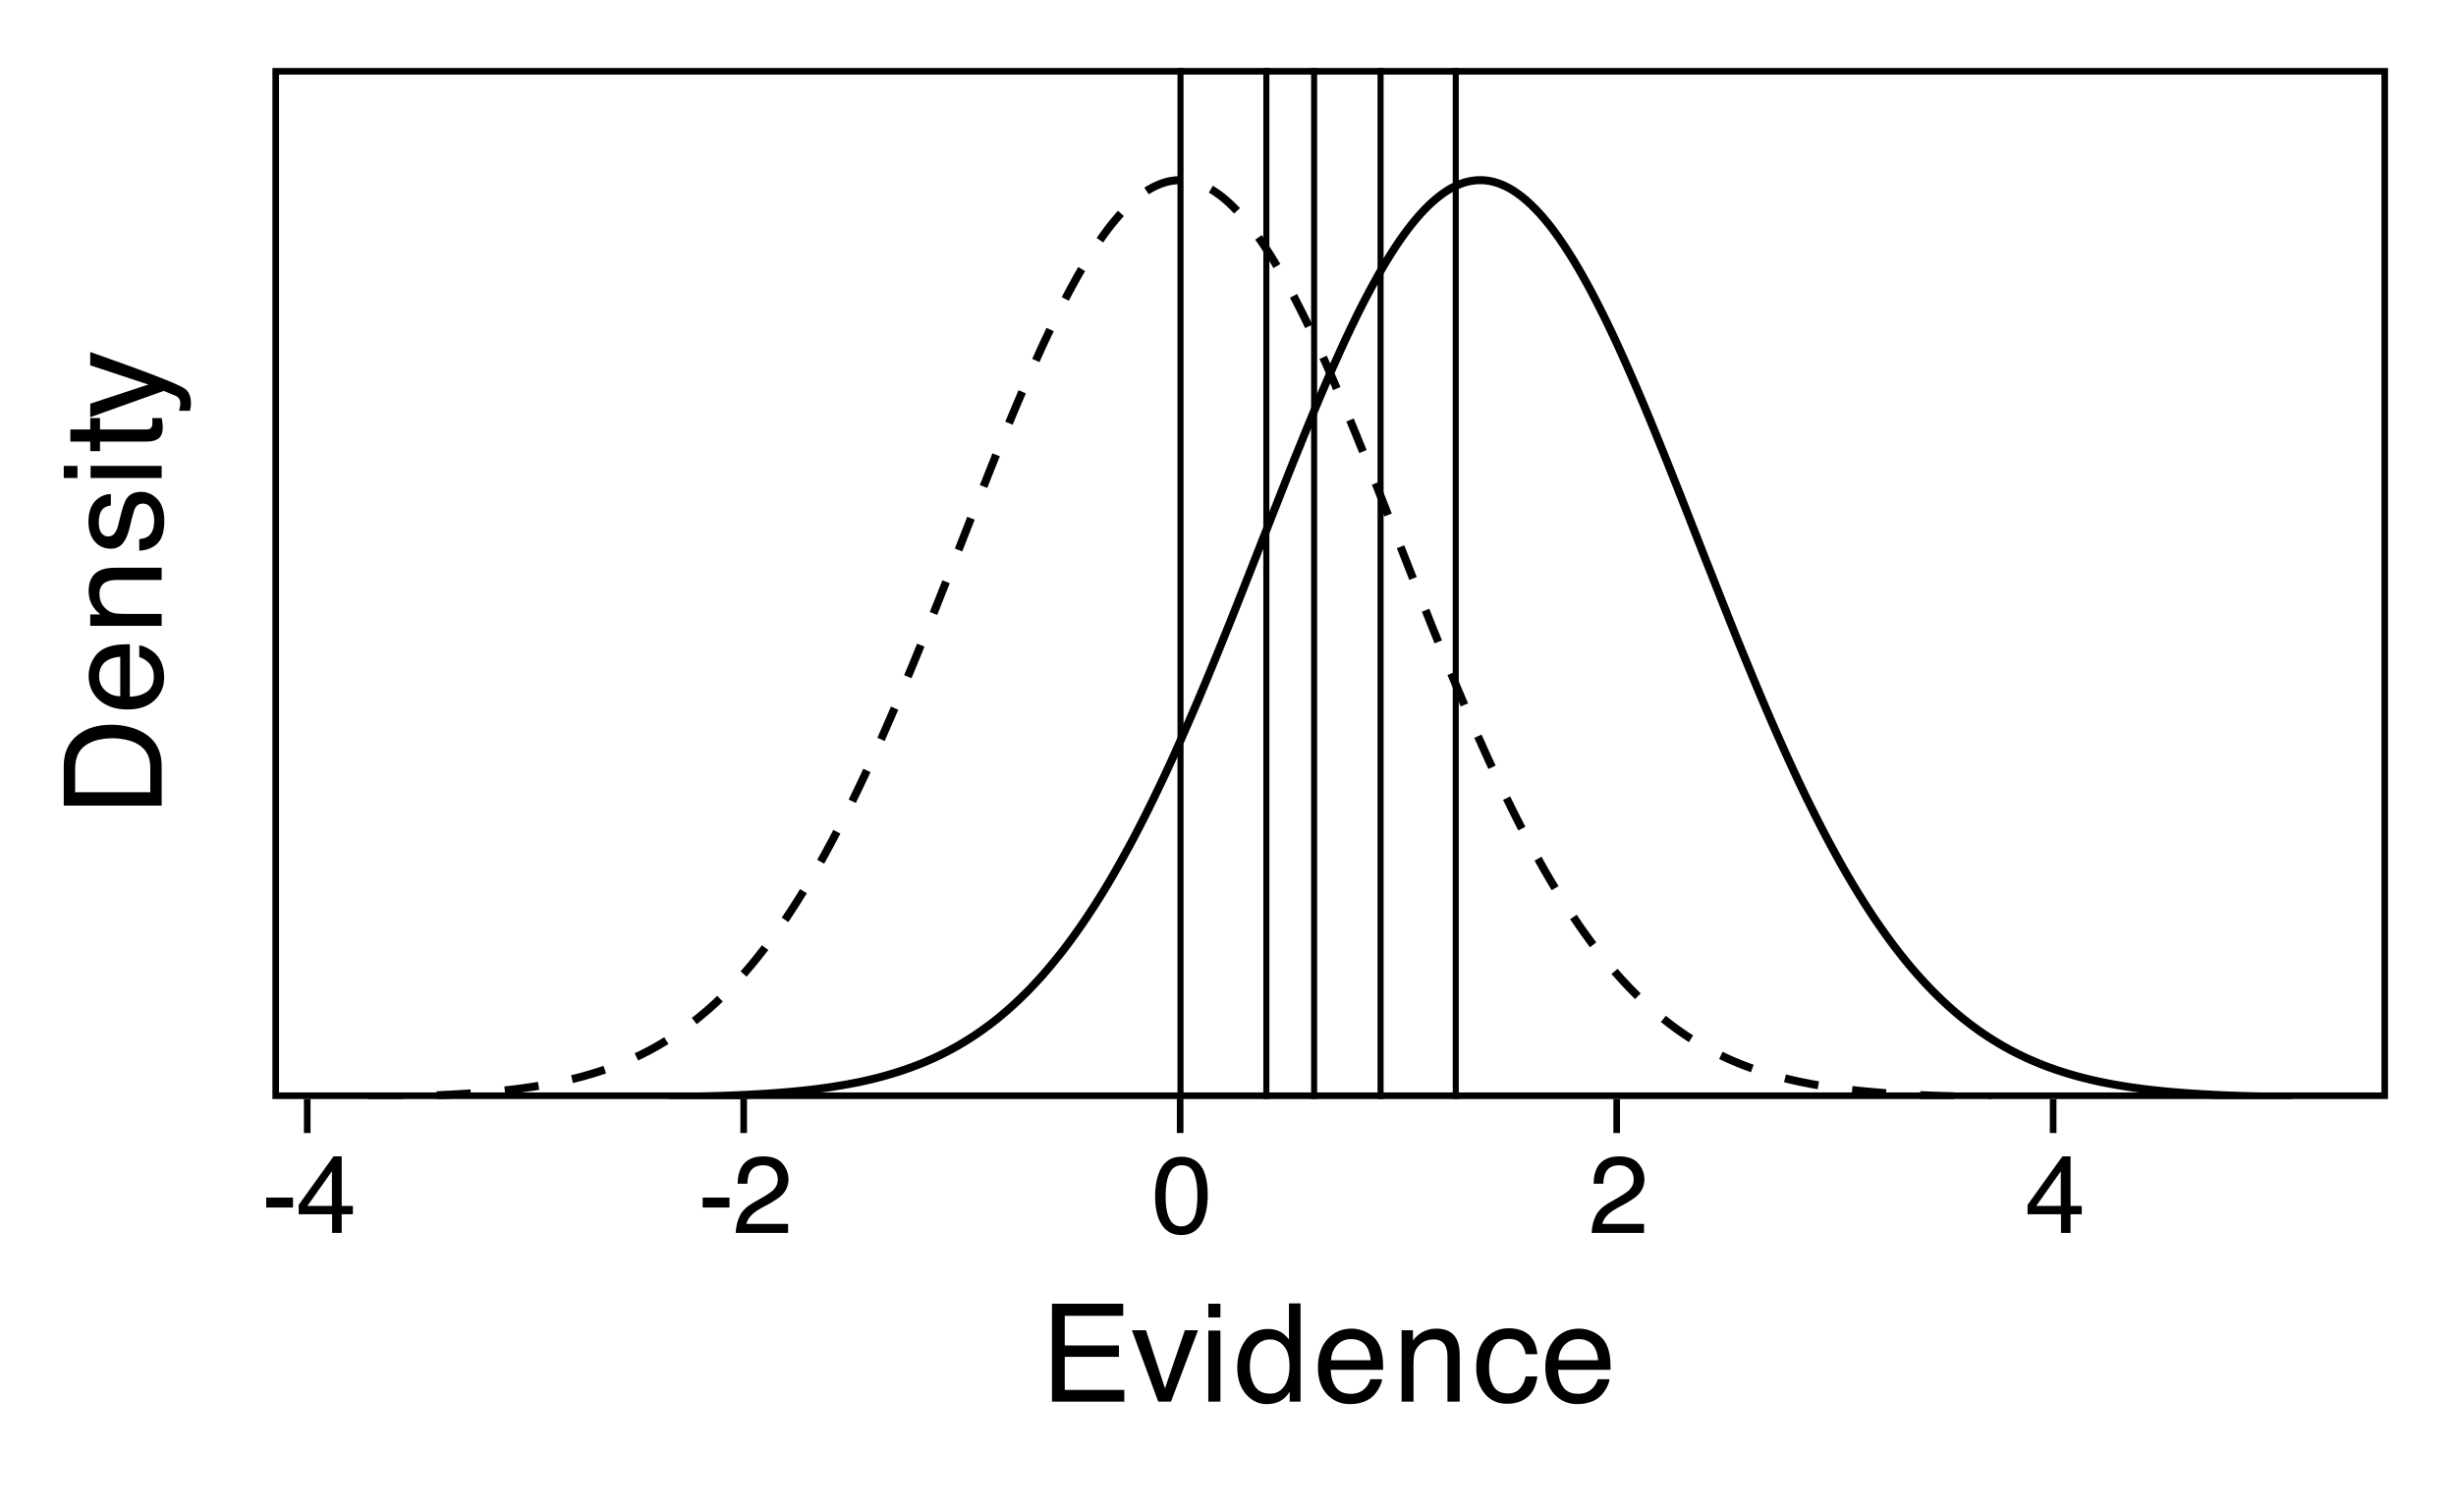 <?xml version="1.0" encoding="UTF-8"?>
<svg xmlns="http://www.w3.org/2000/svg" xmlns:xlink="http://www.w3.org/1999/xlink" width="216" height="133" viewBox="0 0 216 133">
<defs>
<g>
<g id="glyph-0-0">
<path d="M 0.312 0 L 0.312 -6.875 L 5.766 -6.875 L 5.766 0 Z M 4.906 -0.859 L 4.906 -6.016 L 1.172 -6.016 L 1.172 -0.859 Z M 4.906 -0.859 "/>
</g>
<g id="glyph-0-1">
<path d="M 0.391 -3.109 L 2.75 -3.109 L 2.75 -2.234 L 0.391 -2.234 Z M 0.391 -3.109 "/>
</g>
<g id="glyph-0-2">
<path d="M 3.172 -2.375 L 3.172 -5.422 L 1.016 -2.375 Z M 3.188 0 L 3.188 -1.641 L 0.25 -1.641 L 0.25 -2.469 L 3.312 -6.734 L 4.031 -6.734 L 4.031 -2.375 L 5.016 -2.375 L 5.016 -1.641 L 4.031 -1.641 L 4.031 0 Z M 3.188 0 "/>
</g>
<g id="glyph-0-3">
<path d="M 0.297 0 C 0.328 -0.57 0.445 -1.07 0.656 -1.5 C 0.863 -1.938 1.27 -2.328 1.875 -2.672 L 2.766 -3.188 C 3.172 -3.426 3.457 -3.629 3.625 -3.797 C 3.875 -4.055 4 -4.352 4 -4.688 C 4 -5.07 3.879 -5.379 3.641 -5.609 C 3.41 -5.836 3.102 -5.953 2.719 -5.953 C 2.133 -5.953 1.734 -5.734 1.516 -5.297 C 1.398 -5.066 1.336 -4.742 1.328 -4.328 L 0.469 -4.328 C 0.477 -4.91 0.582 -5.383 0.781 -5.75 C 1.145 -6.406 1.789 -6.734 2.719 -6.734 C 3.488 -6.734 4.051 -6.523 4.406 -6.109 C 4.758 -5.691 4.938 -5.227 4.938 -4.719 C 4.938 -4.188 4.75 -3.727 4.375 -3.344 C 4.156 -3.125 3.758 -2.852 3.188 -2.531 L 2.547 -2.188 C 2.242 -2.02 2.004 -1.859 1.828 -1.703 C 1.516 -1.43 1.316 -1.129 1.234 -0.797 L 4.906 -0.797 L 4.906 0 Z M 0.297 0 "/>
</g>
<g id="glyph-0-4">
<path d="M 2.594 -6.703 C 3.457 -6.703 4.086 -6.348 4.484 -5.641 C 4.773 -5.086 4.922 -4.328 4.922 -3.359 C 4.922 -2.453 4.785 -1.695 4.516 -1.094 C 4.129 -0.238 3.488 0.188 2.594 0.188 C 1.781 0.188 1.18 -0.16 0.797 -0.859 C 0.461 -1.453 0.297 -2.238 0.297 -3.219 C 0.297 -3.977 0.395 -4.633 0.594 -5.188 C 0.957 -6.195 1.625 -6.703 2.594 -6.703 Z M 2.578 -0.578 C 3.016 -0.578 3.363 -0.77 3.625 -1.156 C 3.883 -1.551 4.016 -2.273 4.016 -3.328 C 4.016 -4.086 3.922 -4.711 3.734 -5.203 C 3.547 -5.703 3.18 -5.953 2.641 -5.953 C 2.148 -5.953 1.789 -5.719 1.562 -5.25 C 1.332 -4.781 1.219 -4.094 1.219 -3.188 C 1.219 -2.5 1.289 -1.945 1.438 -1.531 C 1.656 -0.895 2.035 -0.578 2.578 -0.578 Z M 2.578 -0.578 "/>
</g>
<g id="glyph-1-0">
<path d="M 0.391 0 L 0.391 -8.609 L 7.219 -8.609 L 7.219 0 Z M 6.141 -1.078 L 6.141 -7.531 L 1.469 -7.531 L 1.469 -1.078 Z M 6.141 -1.078 "/>
</g>
<g id="glyph-1-1">
<path d="M 1.031 -8.609 L 7.297 -8.609 L 7.297 -7.547 L 2.156 -7.547 L 2.156 -4.938 L 6.922 -4.938 L 6.922 -3.938 L 2.156 -3.938 L 2.156 -1.031 L 7.391 -1.031 L 7.391 0 L 1.031 0 Z M 4.203 -8.609 Z M 4.203 -8.609 "/>
</g>
<g id="glyph-1-2">
<path d="M 1.297 -6.281 L 2.969 -1.172 L 4.719 -6.281 L 5.875 -6.281 L 3.5 0 L 2.375 0 L 0.062 -6.281 Z M 1.297 -6.281 "/>
</g>
<g id="glyph-1-3">
<path d="M 0.781 -6.25 L 1.844 -6.25 L 1.844 0 L 0.781 0 Z M 0.781 -8.609 L 1.844 -8.609 L 1.844 -7.406 L 0.781 -7.406 Z M 0.781 -8.609 "/>
</g>
<g id="glyph-1-4">
<path d="M 1.438 -3.062 C 1.438 -2.395 1.578 -1.832 1.859 -1.375 C 2.148 -0.926 2.609 -0.703 3.234 -0.703 C 3.723 -0.703 4.125 -0.91 4.438 -1.328 C 4.758 -1.742 4.922 -2.348 4.922 -3.141 C 4.922 -3.93 4.754 -4.516 4.422 -4.891 C 4.098 -5.273 3.703 -5.469 3.234 -5.469 C 2.703 -5.469 2.27 -5.266 1.938 -4.859 C 1.602 -4.453 1.438 -3.852 1.438 -3.062 Z M 3.031 -6.391 C 3.508 -6.391 3.91 -6.285 4.234 -6.078 C 4.422 -5.961 4.633 -5.758 4.875 -5.469 L 4.875 -8.641 L 5.891 -8.641 L 5.891 0 L 4.938 0 L 4.938 -0.875 C 4.695 -0.488 4.406 -0.207 4.062 -0.031 C 3.727 0.133 3.344 0.219 2.906 0.219 C 2.207 0.219 1.602 -0.07 1.094 -0.656 C 0.582 -1.25 0.328 -2.031 0.328 -3 C 0.328 -3.914 0.562 -4.707 1.031 -5.375 C 1.5 -6.051 2.164 -6.391 3.031 -6.391 Z M 3.031 -6.391 "/>
</g>
<g id="glyph-1-5">
<path d="M 3.391 -6.422 C 3.836 -6.422 4.27 -6.316 4.688 -6.109 C 5.102 -5.898 5.422 -5.629 5.641 -5.297 C 5.848 -4.973 5.988 -4.602 6.062 -4.188 C 6.125 -3.895 6.156 -3.43 6.156 -2.797 L 1.547 -2.797 C 1.566 -2.16 1.719 -1.648 2 -1.266 C 2.281 -0.879 2.719 -0.688 3.312 -0.688 C 3.863 -0.688 4.301 -0.867 4.625 -1.234 C 4.812 -1.441 4.945 -1.688 5.031 -1.969 L 6.062 -1.969 C 6.039 -1.738 5.953 -1.484 5.797 -1.203 C 5.641 -0.922 5.469 -0.688 5.281 -0.5 C 4.957 -0.188 4.555 0.02 4.078 0.125 C 3.828 0.188 3.539 0.219 3.219 0.219 C 2.438 0.219 1.773 -0.062 1.234 -0.625 C 0.691 -1.195 0.422 -1.992 0.422 -3.016 C 0.422 -4.023 0.691 -4.844 1.234 -5.469 C 1.785 -6.102 2.504 -6.422 3.391 -6.422 Z M 5.062 -3.641 C 5.02 -4.098 4.922 -4.461 4.766 -4.734 C 4.484 -5.242 4.004 -5.5 3.328 -5.5 C 2.836 -5.5 2.426 -5.32 2.094 -4.969 C 1.77 -4.625 1.598 -4.18 1.578 -3.641 Z M 3.281 -6.422 Z M 3.281 -6.422 "/>
</g>
<g id="glyph-1-6">
<path d="M 0.781 -6.281 L 1.781 -6.281 L 1.781 -5.391 C 2.07 -5.754 2.383 -6.016 2.719 -6.172 C 3.051 -6.336 3.422 -6.422 3.828 -6.422 C 4.711 -6.422 5.312 -6.109 5.625 -5.484 C 5.801 -5.141 5.891 -4.656 5.891 -4.031 L 5.891 0 L 4.812 0 L 4.812 -3.953 C 4.812 -4.336 4.754 -4.645 4.641 -4.875 C 4.453 -5.27 4.113 -5.469 3.625 -5.469 C 3.375 -5.469 3.172 -5.441 3.016 -5.391 C 2.723 -5.305 2.469 -5.133 2.25 -4.875 C 2.07 -4.664 1.957 -4.453 1.906 -4.234 C 1.852 -4.016 1.828 -3.695 1.828 -3.281 L 1.828 0 L 0.781 0 Z M 3.25 -6.422 Z M 3.25 -6.422 "/>
</g>
<g id="glyph-1-7">
<path d="M 3.188 -6.453 C 3.895 -6.453 4.469 -6.281 4.906 -5.938 C 5.352 -5.594 5.625 -5.004 5.719 -4.172 L 4.688 -4.172 C 4.625 -4.555 4.484 -4.875 4.266 -5.125 C 4.047 -5.383 3.688 -5.516 3.188 -5.516 C 2.52 -5.516 2.039 -5.188 1.75 -4.531 C 1.562 -4.102 1.469 -3.578 1.469 -2.953 C 1.469 -2.328 1.598 -1.797 1.859 -1.359 C 2.129 -0.93 2.551 -0.719 3.125 -0.719 C 3.562 -0.719 3.906 -0.852 4.156 -1.125 C 4.414 -1.395 4.594 -1.758 4.688 -2.219 L 5.719 -2.219 C 5.602 -1.383 5.312 -0.773 4.844 -0.391 C 4.375 -0.004 3.773 0.188 3.047 0.188 C 2.223 0.188 1.566 -0.113 1.078 -0.719 C 0.586 -1.32 0.344 -2.07 0.344 -2.969 C 0.344 -4.07 0.609 -4.926 1.141 -5.531 C 1.68 -6.145 2.363 -6.453 3.188 -6.453 Z M 3.031 -6.422 Z M 3.031 -6.422 "/>
</g>
<g id="glyph-2-0">
<path d="M 0 -0.391 L -8.609 -0.391 L -8.609 -7.219 L 0 -7.219 Z M -1.078 -6.141 L -7.531 -6.141 L -7.531 -1.469 L -1.078 -1.469 Z M -1.078 -6.141 "/>
</g>
<g id="glyph-2-1">
<path d="M -1 -4.219 C -1 -4.613 -1.039 -4.938 -1.125 -5.188 C -1.27 -5.645 -1.562 -6.02 -2 -6.312 C -2.344 -6.539 -2.785 -6.703 -3.328 -6.797 C -3.66 -6.859 -3.961 -6.891 -4.234 -6.891 C -5.305 -6.891 -6.133 -6.676 -6.719 -6.25 C -7.312 -5.832 -7.609 -5.148 -7.609 -4.203 L -7.609 -2.141 L -1 -2.141 Z M -8.609 -0.969 L -8.609 -4.453 C -8.609 -5.641 -8.188 -6.555 -7.344 -7.203 C -6.594 -7.785 -5.625 -8.078 -4.438 -8.078 C -3.52 -8.078 -2.691 -7.906 -1.953 -7.562 C -0.648 -6.957 0 -5.914 0 -4.438 L 0 -0.969 Z M -8.609 -0.969 "/>
</g>
<g id="glyph-2-2">
<path d="M -6.422 -3.391 C -6.422 -3.836 -6.316 -4.27 -6.109 -4.688 C -5.898 -5.102 -5.629 -5.422 -5.297 -5.641 C -4.973 -5.848 -4.602 -5.988 -4.188 -6.062 C -3.895 -6.125 -3.43 -6.156 -2.797 -6.156 L -2.797 -1.547 C -2.16 -1.566 -1.648 -1.719 -1.266 -2 C -0.879 -2.281 -0.688 -2.719 -0.688 -3.312 C -0.688 -3.863 -0.867 -4.301 -1.234 -4.625 C -1.441 -4.812 -1.688 -4.945 -1.969 -5.031 L -1.969 -6.062 C -1.738 -6.039 -1.484 -5.953 -1.203 -5.797 C -0.922 -5.641 -0.688 -5.469 -0.5 -5.281 C -0.188 -4.957 0.02 -4.555 0.125 -4.078 C 0.188 -3.828 0.219 -3.539 0.219 -3.219 C 0.219 -2.438 -0.062 -1.773 -0.625 -1.234 C -1.195 -0.691 -1.992 -0.422 -3.016 -0.422 C -4.023 -0.422 -4.844 -0.691 -5.469 -1.234 C -6.102 -1.785 -6.422 -2.504 -6.422 -3.391 Z M -3.641 -5.062 C -4.098 -5.02 -4.461 -4.922 -4.734 -4.766 C -5.242 -4.484 -5.5 -4.004 -5.5 -3.328 C -5.5 -2.836 -5.32 -2.426 -4.969 -2.094 C -4.625 -1.77 -4.18 -1.598 -3.641 -1.578 Z M -6.422 -3.281 Z M -6.422 -3.281 "/>
</g>
<g id="glyph-2-3">
<path d="M -6.281 -0.781 L -6.281 -1.781 L -5.391 -1.781 C -5.754 -2.07 -6.016 -2.383 -6.172 -2.719 C -6.336 -3.051 -6.422 -3.422 -6.422 -3.828 C -6.422 -4.711 -6.109 -5.312 -5.484 -5.625 C -5.141 -5.801 -4.656 -5.891 -4.031 -5.891 L 0 -5.891 L 0 -4.812 L -3.953 -4.812 C -4.336 -4.812 -4.645 -4.754 -4.875 -4.641 C -5.27 -4.453 -5.469 -4.113 -5.469 -3.625 C -5.469 -3.375 -5.441 -3.172 -5.391 -3.016 C -5.305 -2.723 -5.133 -2.469 -4.875 -2.25 C -4.664 -2.07 -4.453 -1.957 -4.234 -1.906 C -4.016 -1.852 -3.695 -1.828 -3.281 -1.828 L 0 -1.828 L 0 -0.781 Z M -6.422 -3.25 Z M -6.422 -3.25 "/>
</g>
<g id="glyph-2-4">
<path d="M -1.969 -1.406 C -1.613 -1.438 -1.344 -1.523 -1.156 -1.672 C -0.82 -1.93 -0.656 -2.391 -0.656 -3.047 C -0.656 -3.441 -0.738 -3.785 -0.906 -4.078 C -1.07 -4.379 -1.332 -4.531 -1.688 -4.531 C -1.957 -4.531 -2.164 -4.41 -2.312 -4.172 C -2.395 -4.016 -2.492 -3.711 -2.609 -3.266 L -2.812 -2.422 C -2.945 -1.891 -3.098 -1.5 -3.266 -1.25 C -3.547 -0.789 -3.941 -0.562 -4.453 -0.562 C -5.047 -0.562 -5.523 -0.773 -5.891 -1.203 C -6.254 -1.629 -6.438 -2.207 -6.438 -2.938 C -6.438 -3.875 -6.16 -4.551 -5.609 -4.969 C -5.254 -5.238 -4.875 -5.367 -4.469 -5.359 L -4.469 -4.359 C -4.707 -4.336 -4.926 -4.254 -5.125 -4.109 C -5.395 -3.867 -5.531 -3.445 -5.531 -2.844 C -5.531 -2.445 -5.453 -2.145 -5.297 -1.938 C -5.148 -1.738 -4.953 -1.641 -4.703 -1.641 C -4.43 -1.641 -4.211 -1.773 -4.047 -2.047 C -3.953 -2.203 -3.867 -2.43 -3.797 -2.734 L -3.625 -3.422 C -3.438 -4.18 -3.258 -4.691 -3.094 -4.953 C -2.82 -5.359 -2.395 -5.562 -1.812 -5.562 C -1.258 -5.562 -0.781 -5.348 -0.375 -4.922 C 0.027 -4.504 0.234 -3.863 0.234 -3 C 0.234 -2.062 0.023 -1.395 -0.391 -1 C -0.816 -0.613 -1.344 -0.41 -1.969 -0.391 Z M -6.422 -2.953 Z M -6.422 -2.953 "/>
</g>
<g id="glyph-2-5">
<path d="M -6.25 -0.781 L -6.25 -1.844 L 0 -1.844 L 0 -0.781 Z M -8.609 -0.781 L -8.609 -1.844 L -7.406 -1.844 L -7.406 -0.781 Z M -8.609 -0.781 "/>
</g>
<g id="glyph-2-6">
<path d="M -8.031 -0.984 L -8.031 -2.047 L -6.281 -2.047 L -6.281 -3.047 L -5.422 -3.047 L -5.422 -2.047 L -1.312 -2.047 C -1.094 -2.047 -0.945 -2.125 -0.875 -2.281 C -0.832 -2.352 -0.812 -2.488 -0.812 -2.688 C -0.812 -2.738 -0.812 -2.789 -0.812 -2.844 C -0.82 -2.906 -0.828 -2.973 -0.828 -3.047 L 0 -3.047 C 0.031 -2.93 0.051 -2.805 0.062 -2.672 C 0.082 -2.547 0.094 -2.406 0.094 -2.25 C 0.094 -1.758 -0.031 -1.426 -0.281 -1.25 C -0.531 -1.07 -0.859 -0.984 -1.266 -0.984 L -5.422 -0.984 L -5.422 -0.141 L -6.281 -0.141 L -6.281 -0.984 Z M -8.031 -0.984 "/>
</g>
<g id="glyph-2-7">
<path d="M -6.281 -4.688 L -6.281 -5.859 C -5.875 -5.711 -4.953 -5.383 -3.516 -4.875 C -2.441 -4.488 -1.566 -4.164 -0.891 -3.906 C 0.711 -3.301 1.691 -2.875 2.047 -2.625 C 2.398 -2.375 2.578 -1.941 2.578 -1.328 C 2.578 -1.18 2.566 -1.066 2.547 -0.984 C 2.535 -0.91 2.516 -0.812 2.484 -0.688 L 1.531 -0.688 C 1.582 -0.875 1.613 -1.008 1.625 -1.094 C 1.633 -1.176 1.641 -1.25 1.641 -1.312 C 1.641 -1.5 1.609 -1.641 1.547 -1.734 C 1.484 -1.828 1.406 -1.906 1.312 -1.969 C 1.281 -1.988 1.117 -2.055 0.828 -2.172 C 0.535 -2.297 0.32 -2.383 0.188 -2.438 L -6.281 -0.125 L -6.281 -1.312 L -1.172 -3 Z M -6.422 -3 Z M -6.422 -3 "/>
</g>
</g>
<clipPath id="clip-0">
<path clip-rule="nonzero" d="M 23.957 5.977 L 210.023 5.977 L 210.023 96.652 L 23.957 96.652 Z M 23.957 5.977 "/>
</clipPath>
<clipPath id="clip-1">
<path clip-rule="nonzero" d="M 32 15 L 176 15 L 176 96.652 L 32 96.652 Z M 32 15 "/>
</clipPath>
<clipPath id="clip-2">
<path clip-rule="nonzero" d="M 103 5.977 L 105 5.977 L 105 96.652 L 103 96.652 Z M 103 5.977 "/>
</clipPath>
<clipPath id="clip-3">
<path clip-rule="nonzero" d="M 111 5.977 L 112 5.977 L 112 96.652 L 111 96.652 Z M 111 5.977 "/>
</clipPath>
<clipPath id="clip-4">
<path clip-rule="nonzero" d="M 115 5.977 L 116 5.977 L 116 96.652 L 115 96.652 Z M 115 5.977 "/>
</clipPath>
<clipPath id="clip-5">
<path clip-rule="nonzero" d="M 121 5.977 L 122 5.977 L 122 96.652 L 121 96.652 Z M 121 5.977 "/>
</clipPath>
<clipPath id="clip-6">
<path clip-rule="nonzero" d="M 127 5.977 L 129 5.977 L 129 96.652 L 127 96.652 Z M 127 5.977 "/>
</clipPath>
<clipPath id="clip-7">
<path clip-rule="nonzero" d="M 58 15 L 202 15 L 202 96.652 L 58 96.652 Z M 58 15 "/>
</clipPath>
<clipPath id="clip-8">
<path clip-rule="nonzero" d="M 23.957 5.977 L 210.023 5.977 L 210.023 96.652 L 23.957 96.652 Z M 23.957 5.977 "/>
</clipPath>
</defs>
<rect x="-21.6" y="-13.3" width="259.2" height="159.6" fill="rgb(100%, 100%, 100%)" fill-opacity="1"/>
<rect x="-21.6" y="-13.3" width="259.2" height="159.6" fill="rgb(100%, 100%, 100%)" fill-opacity="1"/>
<path fill="none" stroke-width="1.164" stroke-linecap="round" stroke-linejoin="round" stroke="rgb(100%, 100%, 100%)" stroke-opacity="1" stroke-miterlimit="10" d="M 0 133 L 216 133 L 216 0 L 0 0 Z M 0 133 "/>
<g clip-path="url(#clip-0)">
<path fill-rule="nonzero" fill="rgb(100%, 100%, 100%)" fill-opacity="1" d="M 23.957 96.652 L 210.023 96.652 L 210.023 5.977 L 23.957 5.977 Z M 23.957 96.652 "/>
</g>
<g clip-path="url(#clip-1)">
<path fill="none" stroke-width="0.704" stroke-linecap="butt" stroke-linejoin="bevel" stroke="rgb(0%, 0%, 0%)" stroke-opacity="1" stroke-dasharray="3 3" stroke-miterlimit="10" d="M 32.414 96.484 L 32.984 96.477 L 33.27 96.469 L 33.555 96.465 L 33.84 96.457 L 34.125 96.453 L 34.41 96.445 L 34.695 96.441 L 34.984 96.434 L 36.695 96.387 L 36.98 96.375 L 37.266 96.367 L 37.836 96.344 L 38.125 96.332 L 38.695 96.309 L 38.98 96.293 L 39.266 96.281 L 40.406 96.219 L 40.691 96.199 L 40.98 96.184 L 41.836 96.125 L 42.977 96.031 L 43.262 96.004 L 43.547 95.98 L 43.832 95.949 L 44.121 95.922 L 44.977 95.828 L 45.547 95.758 L 46.402 95.641 L 46.688 95.598 L 46.977 95.555 L 47.832 95.414 L 48.117 95.363 L 48.973 95.199 L 49.258 95.141 L 49.828 95.016 L 50.117 94.949 L 50.688 94.809 L 51.258 94.66 L 52.113 94.414 L 52.684 94.234 L 52.973 94.141 L 53.258 94.043 L 53.828 93.84 L 54.398 93.621 L 54.684 93.508 L 55.254 93.266 L 55.539 93.141 L 55.824 93.012 L 56.113 92.875 L 56.398 92.738 L 56.969 92.449 L 57.254 92.297 L 57.539 92.141 L 57.824 91.98 L 58.109 91.812 L 58.395 91.641 L 58.68 91.465 L 58.969 91.285 L 59.254 91.102 L 59.539 90.91 L 59.824 90.711 L 60.109 90.508 L 60.395 90.301 L 60.68 90.09 L 61.25 89.645 L 61.535 89.414 L 61.82 89.176 L 62.109 88.934 L 62.395 88.684 L 62.68 88.426 L 62.965 88.164 L 63.25 87.895 L 63.535 87.617 L 63.82 87.336 L 64.105 87.047 L 64.391 86.75 L 64.676 86.445 L 64.961 86.137 L 65.25 85.82 L 65.535 85.496 L 65.82 85.164 L 66.105 84.824 L 66.391 84.477 L 66.676 84.121 L 66.961 83.762 L 67.246 83.391 L 67.531 83.016 L 67.816 82.629 L 68.105 82.238 L 68.391 81.836 L 68.676 81.43 L 68.961 81.012 L 69.246 80.59 L 69.531 80.156 L 69.816 79.719 L 70.102 79.27 L 70.387 78.816 L 70.672 78.352 L 70.957 77.879 L 71.246 77.402 L 71.531 76.914 L 71.816 76.418 L 72.102 75.914 L 72.387 75.402 L 72.672 74.883 L 72.957 74.359 L 73.242 73.824 L 73.527 73.281 L 73.812 72.73 L 74.102 72.172 L 74.387 71.609 L 74.672 71.035 L 74.957 70.457 L 75.242 69.867 L 75.527 69.273 L 75.812 68.672 L 76.098 68.062 L 76.383 67.449 L 76.668 66.828 L 76.953 66.199 L 77.242 65.562 L 77.527 64.922 L 77.812 64.277 L 78.383 62.965 L 78.668 62.301 L 78.953 61.629 L 79.238 60.953 L 79.523 60.273 L 79.809 59.59 L 80.098 58.898 L 80.668 57.508 L 80.953 56.805 L 81.523 55.391 L 81.809 54.68 L 82.094 53.961 L 82.379 53.246 L 82.949 51.801 L 83.238 51.078 L 84.379 48.172 L 84.664 47.441 L 85.234 45.988 L 85.52 45.258 L 85.805 44.535 L 86.094 43.809 L 86.379 43.086 L 87.234 40.93 L 87.52 40.219 L 88.09 38.805 L 88.66 37.406 L 88.945 36.715 L 89.234 36.031 L 89.52 35.352 L 89.805 34.676 L 90.09 34.008 L 90.375 33.348 L 90.66 32.691 L 90.945 32.047 L 91.23 31.41 L 91.516 30.777 L 91.801 30.156 L 92.09 29.543 L 92.375 28.941 L 92.66 28.348 L 92.945 27.762 L 93.23 27.191 L 93.516 26.629 L 93.801 26.074 L 94.086 25.535 L 94.371 25.008 L 94.656 24.492 L 94.941 23.984 L 95.23 23.496 L 95.516 23.016 L 95.801 22.551 L 96.086 22.098 L 96.371 21.66 L 96.656 21.238 L 96.941 20.828 L 97.227 20.434 L 97.512 20.051 L 97.797 19.688 L 98.086 19.34 L 98.371 19.004 L 98.656 18.688 L 98.941 18.383 L 99.227 18.098 L 99.512 17.828 L 99.797 17.574 L 100.082 17.34 L 100.367 17.121 L 100.652 16.918 L 100.938 16.73 L 101.227 16.562 L 101.512 16.414 L 101.797 16.281 L 102.082 16.164 L 102.367 16.066 L 102.652 15.984 L 102.938 15.922 L 103.223 15.879 L 103.508 15.852 L 103.793 15.844 L 104.082 15.852 L 104.367 15.879 L 104.652 15.922 L 104.938 15.984 L 105.223 16.066 L 105.508 16.164 L 105.793 16.281 L 106.078 16.414 L 106.363 16.562 L 106.648 16.73 L 106.934 16.918 L 107.223 17.121 L 107.508 17.34 L 107.793 17.574 L 108.078 17.828 L 108.363 18.098 L 108.648 18.383 L 108.934 18.688 L 109.219 19.004 L 109.504 19.34 L 109.789 19.688 L 110.078 20.051 L 110.363 20.434 L 110.648 20.828 L 110.934 21.238 L 111.219 21.66 L 111.504 22.098 L 111.789 22.551 L 112.074 23.016 L 112.359 23.496 L 112.645 23.984 L 112.93 24.492 L 113.219 25.008 L 113.504 25.535 L 113.789 26.074 L 114.074 26.629 L 114.359 27.191 L 114.645 27.762 L 114.93 28.348 L 115.215 28.941 L 115.5 29.543 L 115.785 30.156 L 116.074 30.777 L 116.359 31.41 L 116.645 32.047 L 116.93 32.691 L 117.215 33.348 L 117.5 34.008 L 117.785 34.676 L 118.07 35.352 L 118.355 36.031 L 118.641 36.715 L 118.926 37.406 L 119.215 38.105 L 119.5 38.805 L 120.07 40.219 L 120.355 40.93 L 121.211 43.086 L 121.496 43.809 L 121.781 44.535 L 122.066 45.258 L 122.355 45.988 L 122.926 47.441 L 123.211 48.172 L 124.352 51.078 L 124.922 52.523 L 125.211 53.246 L 125.496 53.961 L 125.781 54.68 L 126.066 55.391 L 126.637 56.805 L 126.922 57.508 L 127.492 58.898 L 127.777 59.59 L 128.062 60.273 L 128.352 60.953 L 128.637 61.629 L 128.922 62.301 L 129.207 62.965 L 129.777 64.277 L 130.062 64.922 L 130.348 65.562 L 130.633 66.199 L 130.918 66.828 L 131.207 67.449 L 131.492 68.062 L 131.777 68.672 L 132.062 69.273 L 132.348 69.867 L 132.633 70.457 L 132.918 71.035 L 133.203 71.609 L 133.488 72.172 L 133.773 72.73 L 134.059 73.281 L 134.348 73.824 L 134.633 74.359 L 134.918 74.883 L 135.203 75.402 L 135.488 75.914 L 135.773 76.418 L 136.059 76.914 L 136.344 77.402 L 136.629 77.879 L 136.914 78.352 L 137.203 78.816 L 137.488 79.27 L 137.773 79.719 L 138.059 80.156 L 138.344 80.59 L 138.629 81.012 L 138.914 81.43 L 139.199 81.836 L 139.484 82.238 L 139.77 82.629 L 140.055 83.016 L 140.344 83.391 L 140.629 83.762 L 140.914 84.121 L 141.199 84.477 L 141.484 84.824 L 141.77 85.164 L 142.055 85.496 L 142.34 85.82 L 142.625 86.137 L 142.91 86.445 L 143.199 86.75 L 143.484 87.047 L 143.77 87.336 L 144.055 87.617 L 144.34 87.895 L 144.625 88.164 L 144.91 88.426 L 145.195 88.684 L 145.48 88.934 L 145.766 89.176 L 146.051 89.414 L 146.34 89.645 L 146.91 90.09 L 147.195 90.301 L 147.48 90.508 L 147.766 90.711 L 148.051 90.91 L 148.336 91.102 L 148.621 91.285 L 148.906 91.465 L 149.195 91.641 L 149.48 91.812 L 149.766 91.98 L 150.051 92.141 L 150.336 92.297 L 150.621 92.449 L 151.191 92.738 L 151.762 93.012 L 152.047 93.141 L 152.336 93.266 L 152.906 93.508 L 153.191 93.621 L 153.762 93.84 L 154.332 94.043 L 154.617 94.141 L 154.902 94.234 L 155.191 94.324 L 155.477 94.414 L 156.332 94.66 L 156.902 94.809 L 157.473 94.949 L 157.758 95.016 L 158.043 95.078 L 158.332 95.141 L 158.617 95.199 L 159.473 95.363 L 159.758 95.414 L 160.613 95.555 L 160.898 95.598 L 161.188 95.641 L 162.043 95.758 L 162.613 95.828 L 163.469 95.922 L 163.754 95.949 L 164.039 95.98 L 164.328 96.004 L 164.613 96.031 L 165.754 96.125 L 166.609 96.184 L 166.895 96.199 L 167.184 96.219 L 168.324 96.281 L 168.609 96.293 L 168.895 96.309 L 170.035 96.355 L 170.324 96.367 L 170.609 96.375 L 170.895 96.387 L 172.891 96.441 L 173.176 96.445 L 173.465 96.453 L 173.75 96.457 L 174.035 96.465 L 174.32 96.469 L 174.605 96.477 L 175.176 96.484 "/>
</g>
<g clip-path="url(#clip-2)">
<path fill="none" stroke-width="0.533" stroke-linecap="butt" stroke-linejoin="round" stroke="rgb(0%, 0%, 0%)" stroke-opacity="1" stroke-miterlimit="10" d="M 103.824 96.652 L 103.824 5.977 "/>
</g>
<g clip-path="url(#clip-3)">
<path fill="none" stroke-width="0.533" stroke-linecap="butt" stroke-linejoin="round" stroke="rgb(0%, 0%, 0%)" stroke-opacity="1" stroke-miterlimit="10" d="M 111.371 96.652 L 111.371 5.977 "/>
</g>
<g clip-path="url(#clip-4)">
<path fill="none" stroke-width="0.533" stroke-linecap="butt" stroke-linejoin="round" stroke="rgb(0%, 0%, 0%)" stroke-opacity="1" stroke-miterlimit="10" d="M 115.574 96.652 L 115.574 5.977 "/>
</g>
<g clip-path="url(#clip-5)">
<path fill="none" stroke-width="0.533" stroke-linecap="butt" stroke-linejoin="round" stroke="rgb(0%, 0%, 0%)" stroke-opacity="1" stroke-miterlimit="10" d="M 121.418 96.652 L 121.418 5.977 "/>
</g>
<g clip-path="url(#clip-6)">
<path fill="none" stroke-width="0.533" stroke-linecap="butt" stroke-linejoin="round" stroke="rgb(0%, 0%, 0%)" stroke-opacity="1" stroke-miterlimit="10" d="M 128.031 96.652 L 128.031 5.977 "/>
</g>
<g clip-path="url(#clip-7)">
<path fill="none" stroke-width="0.704" stroke-linecap="butt" stroke-linejoin="bevel" stroke="rgb(0%, 0%, 0%)" stroke-opacity="1" stroke-miterlimit="10" d="M 58.801 96.484 L 59.371 96.477 L 59.656 96.469 L 59.941 96.465 L 60.23 96.457 L 60.516 96.453 L 60.801 96.445 L 61.086 96.441 L 62.797 96.395 L 63.086 96.387 L 63.371 96.375 L 63.656 96.367 L 65.082 96.309 L 65.367 96.293 L 65.652 96.281 L 65.938 96.266 L 66.227 96.25 L 66.797 96.219 L 67.082 96.199 L 67.367 96.184 L 68.223 96.125 L 68.793 96.078 L 69.082 96.055 L 69.367 96.031 L 69.652 96.004 L 69.938 95.98 L 70.223 95.949 L 70.508 95.922 L 71.363 95.828 L 71.934 95.758 L 72.223 95.719 L 72.793 95.641 L 73.363 95.555 L 74.219 95.414 L 74.504 95.363 L 74.789 95.309 L 75.078 95.254 L 75.363 95.199 L 75.648 95.141 L 76.219 95.016 L 76.504 94.949 L 77.074 94.809 L 77.645 94.66 L 77.93 94.578 L 78.219 94.496 L 78.504 94.414 L 79.074 94.234 L 79.359 94.141 L 79.645 94.043 L 80.215 93.84 L 80.785 93.621 L 81.074 93.508 L 81.645 93.266 L 81.93 93.141 L 82.215 93.012 L 82.785 92.738 L 83.355 92.449 L 83.641 92.297 L 83.926 92.141 L 84.215 91.98 L 84.5 91.812 L 84.785 91.641 L 85.07 91.465 L 85.355 91.285 L 85.641 91.102 L 85.926 90.91 L 86.211 90.711 L 86.496 90.508 L 86.781 90.301 L 87.07 90.09 L 87.641 89.645 L 87.926 89.414 L 88.211 89.176 L 88.496 88.934 L 88.781 88.684 L 89.066 88.426 L 89.352 88.164 L 89.637 87.895 L 89.922 87.617 L 90.211 87.336 L 90.496 87.047 L 90.781 86.75 L 91.066 86.445 L 91.352 86.137 L 91.637 85.82 L 91.922 85.496 L 92.207 85.164 L 92.492 84.824 L 92.777 84.477 L 93.062 84.121 L 93.352 83.762 L 93.637 83.391 L 93.922 83.016 L 94.207 82.629 L 94.492 82.238 L 94.777 81.836 L 95.062 81.43 L 95.348 81.012 L 95.633 80.59 L 95.918 80.156 L 96.207 79.719 L 96.492 79.27 L 96.777 78.816 L 97.062 78.352 L 97.348 77.879 L 97.633 77.402 L 97.918 76.914 L 98.203 76.418 L 98.488 75.914 L 98.773 75.402 L 99.059 74.883 L 99.348 74.359 L 99.633 73.824 L 99.918 73.281 L 100.203 72.73 L 100.488 72.172 L 100.773 71.609 L 101.059 71.035 L 101.344 70.457 L 101.629 69.867 L 101.914 69.273 L 102.203 68.672 L 102.488 68.062 L 102.773 67.449 L 103.059 66.828 L 103.344 66.199 L 103.629 65.562 L 103.914 64.922 L 104.199 64.277 L 104.77 62.965 L 105.055 62.301 L 105.344 61.629 L 105.629 60.953 L 105.914 60.273 L 106.199 59.59 L 106.484 58.898 L 107.055 57.508 L 107.34 56.805 L 107.91 55.391 L 108.199 54.68 L 108.484 53.961 L 108.77 53.246 L 109.625 51.078 L 110.766 48.172 L 111.051 47.441 L 111.34 46.715 L 111.625 45.988 L 111.91 45.258 L 112.195 44.535 L 112.48 43.809 L 112.766 43.086 L 113.621 40.93 L 113.906 40.219 L 114.195 39.512 L 114.48 38.805 L 115.051 37.406 L 115.336 36.715 L 115.621 36.031 L 115.906 35.352 L 116.191 34.676 L 116.477 34.008 L 116.762 33.348 L 117.047 32.691 L 117.336 32.047 L 117.621 31.41 L 117.906 30.777 L 118.191 30.156 L 118.477 29.543 L 118.762 28.941 L 119.047 28.348 L 119.332 27.762 L 119.617 27.191 L 119.902 26.629 L 120.191 26.074 L 120.477 25.535 L 120.762 25.008 L 121.047 24.492 L 121.332 23.984 L 121.617 23.496 L 121.902 23.016 L 122.188 22.551 L 122.473 22.098 L 122.758 21.66 L 123.043 21.238 L 123.332 20.828 L 123.617 20.434 L 123.902 20.051 L 124.188 19.688 L 124.473 19.34 L 124.758 19.004 L 125.043 18.688 L 125.328 18.383 L 125.613 18.098 L 125.898 17.828 L 126.188 17.574 L 126.473 17.34 L 126.758 17.121 L 127.043 16.918 L 127.328 16.73 L 127.613 16.562 L 127.898 16.414 L 128.184 16.281 L 128.469 16.164 L 128.754 16.066 L 129.039 15.984 L 129.328 15.922 L 129.613 15.879 L 129.898 15.852 L 130.184 15.844 L 130.469 15.852 L 130.754 15.879 L 131.039 15.922 L 131.324 15.984 L 131.609 16.066 L 131.895 16.164 L 132.184 16.281 L 132.469 16.414 L 132.754 16.562 L 133.039 16.73 L 133.324 16.918 L 133.609 17.121 L 133.895 17.34 L 134.18 17.574 L 134.465 17.828 L 134.75 18.098 L 135.035 18.383 L 135.324 18.688 L 135.609 19.004 L 135.895 19.34 L 136.18 19.688 L 136.465 20.051 L 136.75 20.434 L 137.035 20.828 L 137.32 21.238 L 137.605 21.66 L 137.891 22.098 L 138.18 22.551 L 138.465 23.016 L 138.75 23.496 L 139.035 23.984 L 139.32 24.492 L 139.605 25.008 L 139.891 25.535 L 140.176 26.074 L 140.461 26.629 L 140.746 27.191 L 141.031 27.762 L 141.32 28.348 L 141.605 28.941 L 141.891 29.543 L 142.176 30.156 L 142.461 30.777 L 142.746 31.41 L 143.031 32.047 L 143.316 32.691 L 143.602 33.348 L 143.887 34.008 L 144.172 34.676 L 144.461 35.352 L 144.746 36.031 L 145.031 36.715 L 145.316 37.406 L 145.887 38.805 L 146.457 40.219 L 146.742 40.93 L 147.027 41.648 L 147.316 42.367 L 147.602 43.086 L 147.887 43.809 L 148.172 44.535 L 148.457 45.258 L 148.742 45.988 L 149.312 47.441 L 149.598 48.172 L 150.168 49.625 L 150.457 50.352 L 150.742 51.078 L 151.598 53.246 L 151.883 53.961 L 152.168 54.68 L 152.453 55.391 L 153.023 56.805 L 153.312 57.508 L 153.883 58.898 L 154.168 59.59 L 154.453 60.273 L 154.738 60.953 L 155.023 61.629 L 155.309 62.301 L 155.594 62.965 L 156.164 64.277 L 156.453 64.922 L 156.738 65.562 L 157.023 66.199 L 157.309 66.828 L 157.594 67.449 L 157.879 68.062 L 158.164 68.672 L 158.449 69.273 L 158.734 69.867 L 159.02 70.457 L 159.309 71.035 L 159.594 71.609 L 159.879 72.172 L 160.164 72.73 L 160.449 73.281 L 160.734 73.824 L 161.02 74.359 L 161.305 74.883 L 161.59 75.402 L 161.875 75.914 L 162.16 76.418 L 162.449 76.914 L 162.734 77.402 L 163.02 77.879 L 163.305 78.352 L 163.59 78.816 L 163.875 79.27 L 164.16 79.719 L 164.445 80.156 L 164.73 80.59 L 165.016 81.012 L 165.305 81.43 L 165.59 81.836 L 165.875 82.238 L 166.16 82.629 L 166.445 83.016 L 166.73 83.391 L 167.016 83.762 L 167.301 84.121 L 167.586 84.477 L 167.871 84.824 L 168.156 85.164 L 168.445 85.496 L 168.73 85.82 L 169.016 86.137 L 169.301 86.445 L 169.586 86.75 L 169.871 87.047 L 170.156 87.336 L 170.441 87.617 L 170.727 87.895 L 171.012 88.164 L 171.301 88.426 L 171.586 88.684 L 171.871 88.934 L 172.156 89.176 L 172.441 89.414 L 172.727 89.645 L 173.297 90.09 L 173.582 90.301 L 173.867 90.508 L 174.152 90.711 L 174.441 90.91 L 174.727 91.102 L 175.012 91.285 L 175.297 91.465 L 175.582 91.641 L 175.867 91.812 L 176.152 91.98 L 176.438 92.141 L 176.723 92.297 L 177.008 92.449 L 177.297 92.594 L 177.582 92.738 L 178.152 93.012 L 178.438 93.141 L 178.723 93.266 L 179.293 93.508 L 179.578 93.621 L 180.148 93.84 L 180.438 93.941 L 180.723 94.043 L 181.008 94.141 L 181.293 94.234 L 181.863 94.414 L 182.719 94.66 L 183.004 94.734 L 183.293 94.809 L 183.863 94.949 L 184.148 95.016 L 184.719 95.141 L 185.004 95.199 L 185.859 95.363 L 186.145 95.414 L 186.434 95.461 L 187.004 95.555 L 187.574 95.641 L 188.43 95.758 L 189 95.828 L 189.289 95.859 L 189.859 95.922 L 190.145 95.949 L 190.43 95.98 L 190.715 96.004 L 191 96.031 L 192.141 96.125 L 192.43 96.145 L 193 96.184 L 193.285 96.199 L 193.57 96.219 L 194.711 96.281 L 194.996 96.293 L 195.285 96.309 L 196.711 96.367 L 196.996 96.375 L 197.281 96.387 L 198.137 96.41 L 198.426 96.418 L 199.281 96.441 L 199.566 96.445 L 199.852 96.453 L 200.137 96.457 L 200.422 96.465 L 200.707 96.469 L 200.992 96.477 L 201.277 96.48 L 201.566 96.484 "/>
</g>
<g clip-path="url(#clip-8)">
<path fill="none" stroke-width="1.164" stroke-linecap="round" stroke-linejoin="round" stroke="rgb(0%, 0%, 0%)" stroke-opacity="1" stroke-miterlimit="10" d="M 23.957 96.652 L 210.023 96.652 L 210.023 5.977 L 23.957 5.977 Z M 23.957 96.652 "/>
</g>
<path fill="none" stroke-width="0.582" stroke-linecap="butt" stroke-linejoin="round" stroke="rgb(0%, 0%, 0%)" stroke-opacity="1" stroke-miterlimit="10" d="M 27.02 99.645 L 27.02 96.652 "/>
<path fill="none" stroke-width="0.582" stroke-linecap="butt" stroke-linejoin="round" stroke="rgb(0%, 0%, 0%)" stroke-opacity="1" stroke-miterlimit="10" d="M 65.406 99.645 L 65.406 96.652 "/>
<path fill="none" stroke-width="0.582" stroke-linecap="butt" stroke-linejoin="round" stroke="rgb(0%, 0%, 0%)" stroke-opacity="1" stroke-miterlimit="10" d="M 103.793 99.645 L 103.793 96.652 "/>
<path fill="none" stroke-width="0.582" stroke-linecap="butt" stroke-linejoin="round" stroke="rgb(0%, 0%, 0%)" stroke-opacity="1" stroke-miterlimit="10" d="M 142.184 99.645 L 142.184 96.652 "/>
<path fill="none" stroke-width="0.582" stroke-linecap="butt" stroke-linejoin="round" stroke="rgb(0%, 0%, 0%)" stroke-opacity="1" stroke-miterlimit="10" d="M 180.57 99.645 L 180.57 96.652 "/>
<g fill="rgb(0%, 0%, 0%)" fill-opacity="1">
<use xlink:href="#glyph-0-1" x="23.02" y="108.427"/>
<use xlink:href="#glyph-0-2" x="26.02" y="108.427"/>
</g>
<g fill="rgb(0%, 0%, 0%)" fill-opacity="1">
<use xlink:href="#glyph-0-1" x="61.406" y="108.427"/>
<use xlink:href="#glyph-0-3" x="64.406" y="108.427"/>
</g>
<g fill="rgb(0%, 0%, 0%)" fill-opacity="1">
<use xlink:href="#glyph-0-4" x="101.293" y="108.427"/>
</g>
<g fill="rgb(0%, 0%, 0%)" fill-opacity="1">
<use xlink:href="#glyph-0-3" x="139.684" y="108.427"/>
</g>
<g fill="rgb(0%, 0%, 0%)" fill-opacity="1">
<use xlink:href="#glyph-0-2" x="178.07" y="108.427"/>
</g>
<g fill="rgb(0%, 0%, 0%)" fill-opacity="1">
<use xlink:href="#glyph-1-1" x="91.488" y="123.264"/>
<use xlink:href="#glyph-1-2" x="99.488" y="123.264"/>
<use xlink:href="#glyph-1-3" x="105.488" y="123.264"/>
<use xlink:href="#glyph-1-4" x="108.488" y="123.264"/>
<use xlink:href="#glyph-1-5" x="115.488" y="123.264"/>
<use xlink:href="#glyph-1-6" x="122.488" y="123.264"/>
<use xlink:href="#glyph-1-7" x="129.488" y="123.264"/>
<use xlink:href="#glyph-1-5" x="135.488" y="123.264"/>
</g>
<g fill="rgb(0%, 0%, 0%)" fill-opacity="1">
<use xlink:href="#glyph-2-1" x="14.217" y="71.816"/>
<use xlink:href="#glyph-2-2" x="14.217" y="62.816"/>
<use xlink:href="#glyph-2-3" x="14.217" y="55.816"/>
<use xlink:href="#glyph-2-4" x="14.217" y="48.816"/>
<use xlink:href="#glyph-2-5" x="14.217" y="42.816"/>
<use xlink:href="#glyph-2-6" x="14.217" y="39.816"/>
<use xlink:href="#glyph-2-7" x="14.217" y="36.816"/>
</g>
</svg>
